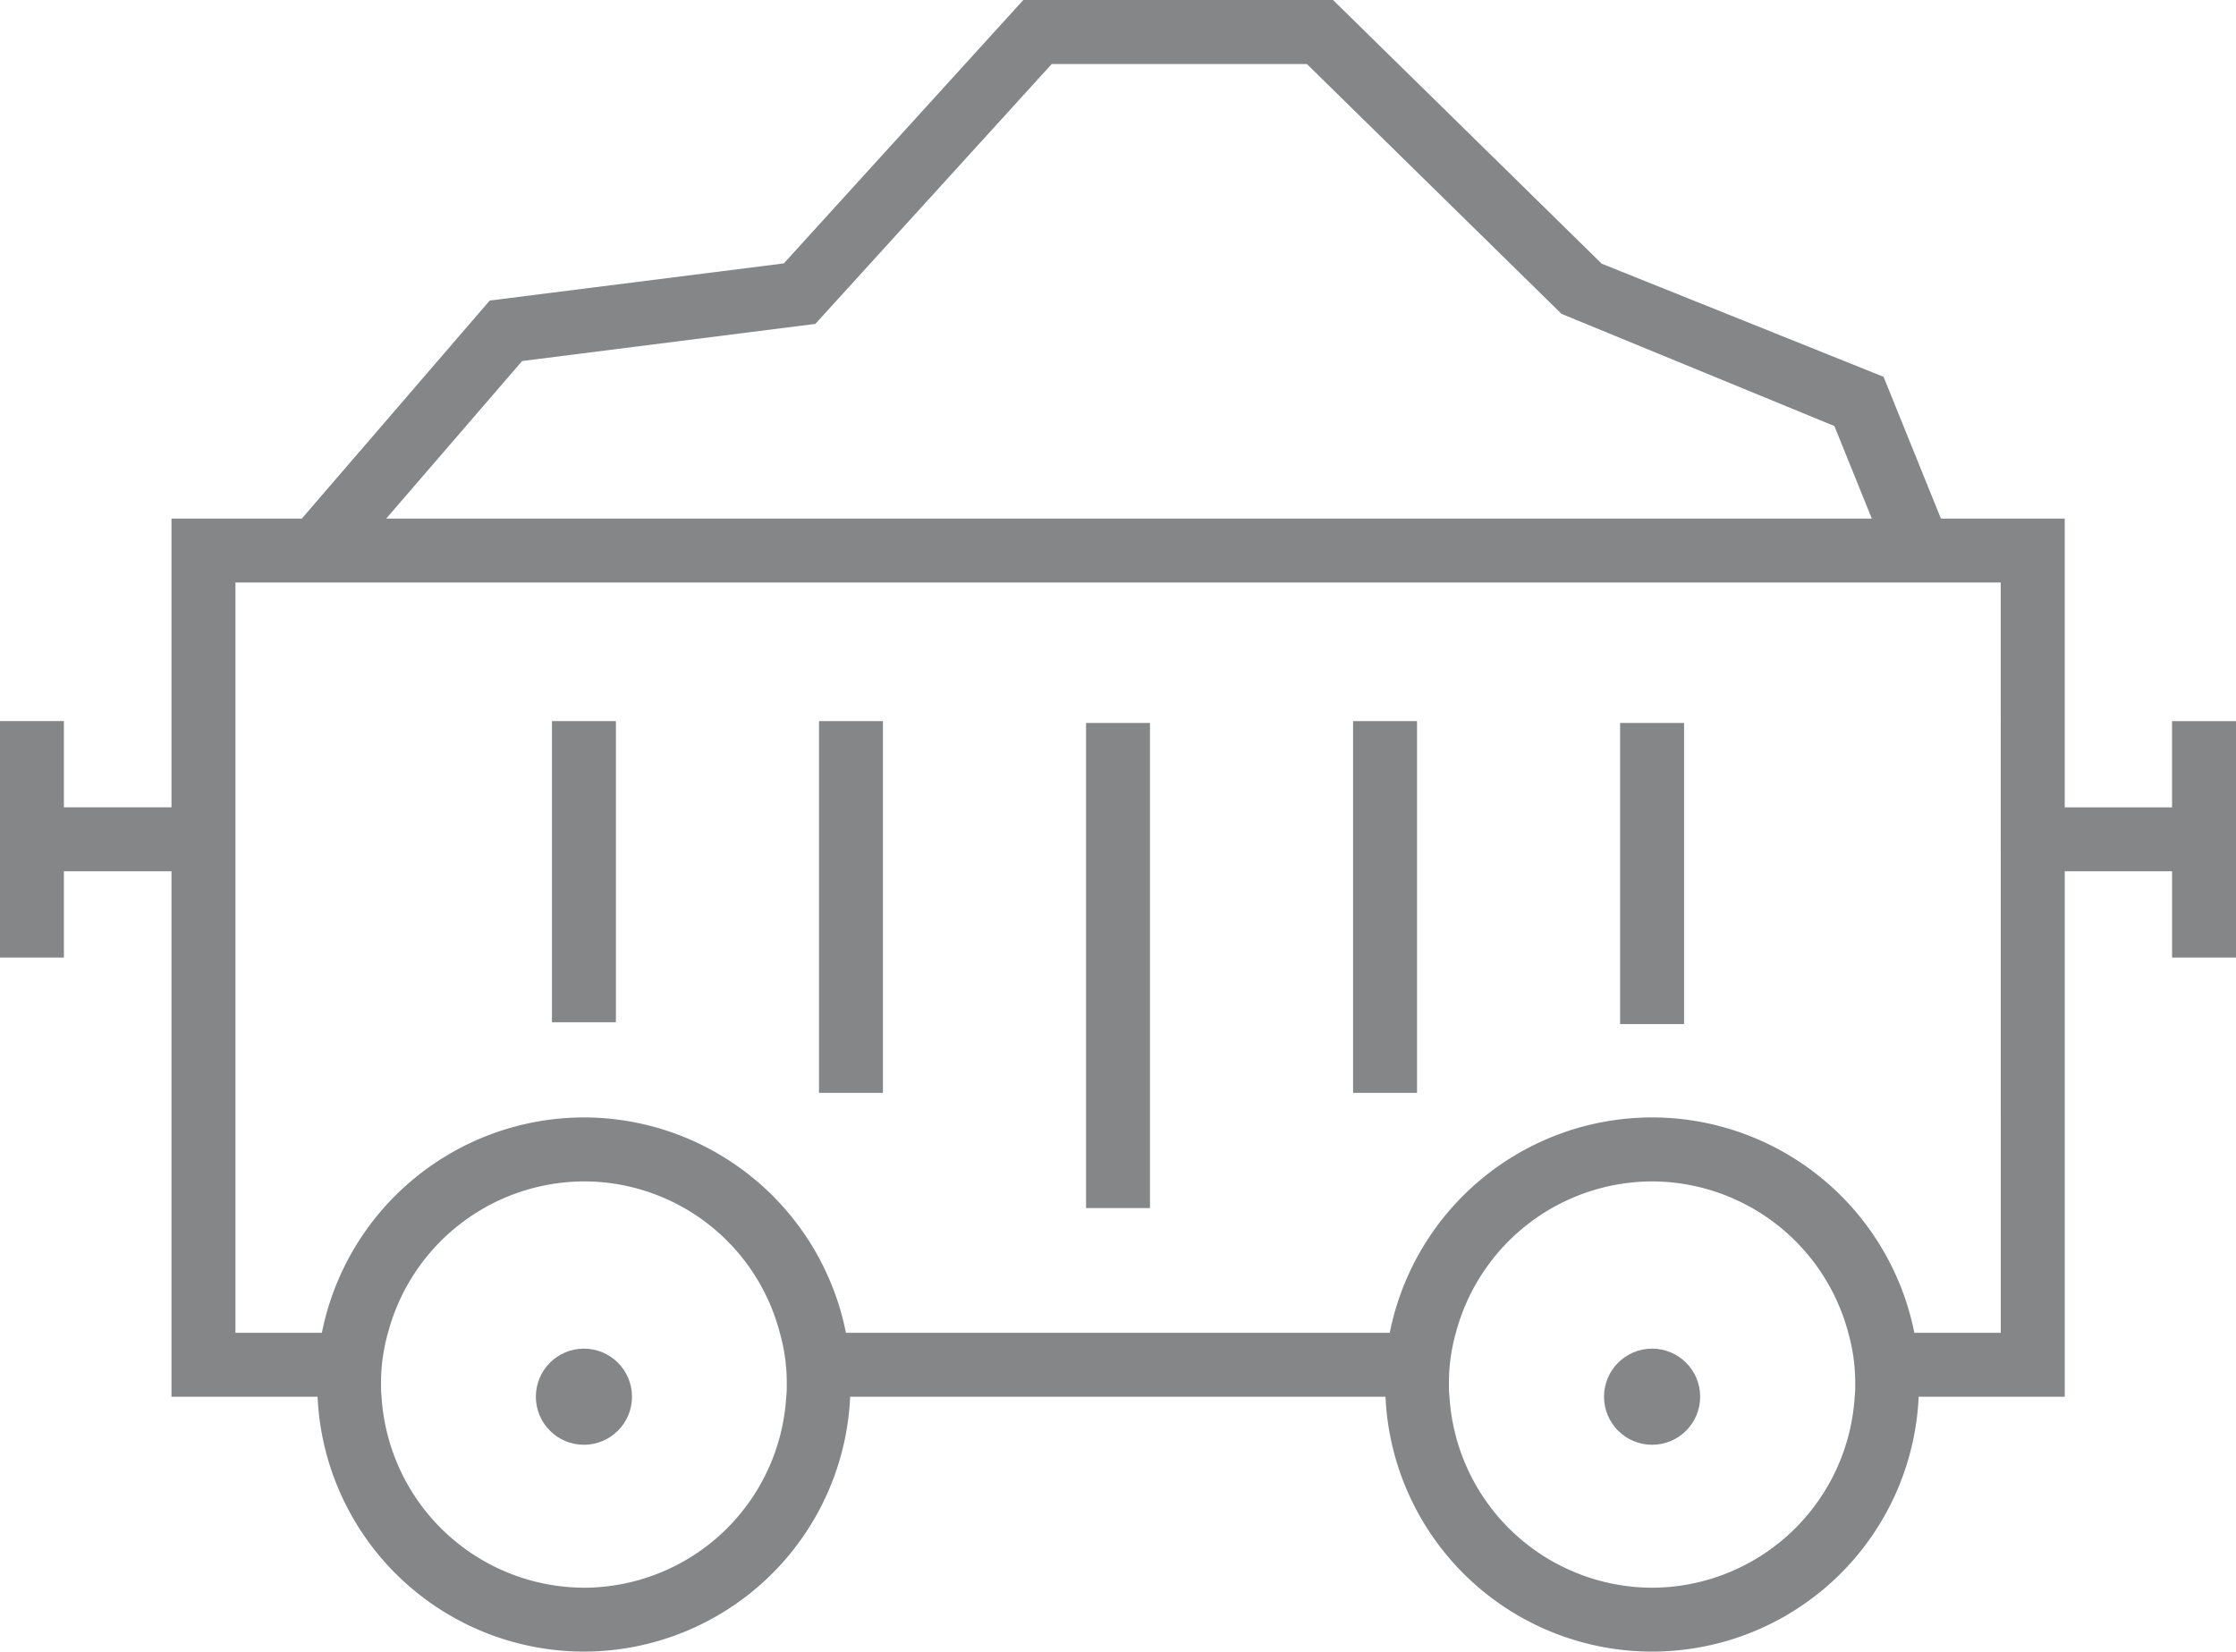 <svg id="Group_6" data-name="Group 6" xmlns="http://www.w3.org/2000/svg" width="111.271" height="82.187" viewBox="0 0 111.271 82.187">
  <path id="Path_3070" data-name="Path 3070" d="M746.382-607.1v4.29h-5.341V-617.18h-6.161l-2.855-7.057L718-629.865l-13.372-13.123H689.218L677.3-629.88l-14.637,1.849-9.352,10.851h-6.484v14.367h-5.354v-4.29h-3.181v11.767h3.181v-4.293h5.354v26.147h7.27A13.281,13.281,0,0,0,667.363-560.8,13.275,13.275,0,0,0,680.6-573.482H707.24A13.281,13.281,0,0,0,720.506-560.8a13.281,13.281,0,0,0,13.266-12.682h7.27v-26.147h5.341v4.293h3.181V-607.1Zm-82.107-17.922,14.592-1.847L690.629-639.8h12.7L716-627.368l13.579,5.582,1.862,4.606h-73.93Zm13.144,51.543a10.105,10.105,0,0,1-10.056,9.5,10.13,10.13,0,0,1-10.082-9.5,4.706,4.706,0,0,1-.026-.61,9.128,9.128,0,0,1,.345-2.574,10.132,10.132,0,0,1,9.763-7.535,10.078,10.078,0,0,1,9.737,7.535,9.128,9.128,0,0,1,.345,2.574A4.7,4.7,0,0,1,677.419-573.482Zm53.169,0a10.13,10.13,0,0,1-10.082,9.5,10.13,10.13,0,0,1-10.082-9.5,4.7,4.7,0,0,1-.027-.61,9.139,9.139,0,0,1,.345-2.574,10.133,10.133,0,0,1,9.764-7.535,10.133,10.133,0,0,1,9.764,7.535,9.139,9.139,0,0,1,.345,2.574A4.706,4.706,0,0,1,730.588-573.482Zm7.27-3.184h-4.3a13.323,13.323,0,0,0-13.053-10.719,13.323,13.323,0,0,0-13.054,10.719H680.39a13.315,13.315,0,0,0-13.027-10.719,13.322,13.322,0,0,0-13.053,10.719h-4.3V-614h87.846Z" transform="translate(-638.293 642.987)" fill="#858687"/>
  <rect id="Rectangle_14" data-name="Rectangle 14" width="3.182" height="14.984" transform="translate(27.467 35.884)" fill="#858687"/>
  <rect id="Rectangle_15" data-name="Rectangle 15" width="3.182" height="18.498" transform="translate(40.756 35.884)" fill="#858687"/>
  <rect id="Rectangle_16" data-name="Rectangle 16" width="3.182" height="18.498" transform="translate(67.334 35.884)" fill="#858687"/>
  <rect id="Rectangle_17" data-name="Rectangle 17" width="3.182" height="24.14" transform="translate(54.045 35.976)" fill="#858687"/>
  <rect id="Rectangle_18" data-name="Rectangle 18" width="3.182" height="14.984" transform="translate(80.623 35.976)" fill="#858687"/>
  <ellipse id="Ellipse_1" data-name="Ellipse 1" cx="2.392" cy="2.392" rx="2.392" ry="2.392" transform="translate(26.666 67.111)" fill="#858687"/>
  <ellipse id="Ellipse_2" data-name="Ellipse 2" cx="2.392" cy="2.392" rx="2.392" ry="2.392" transform="translate(79.822 67.111)" fill="#858687"/>
</svg>
